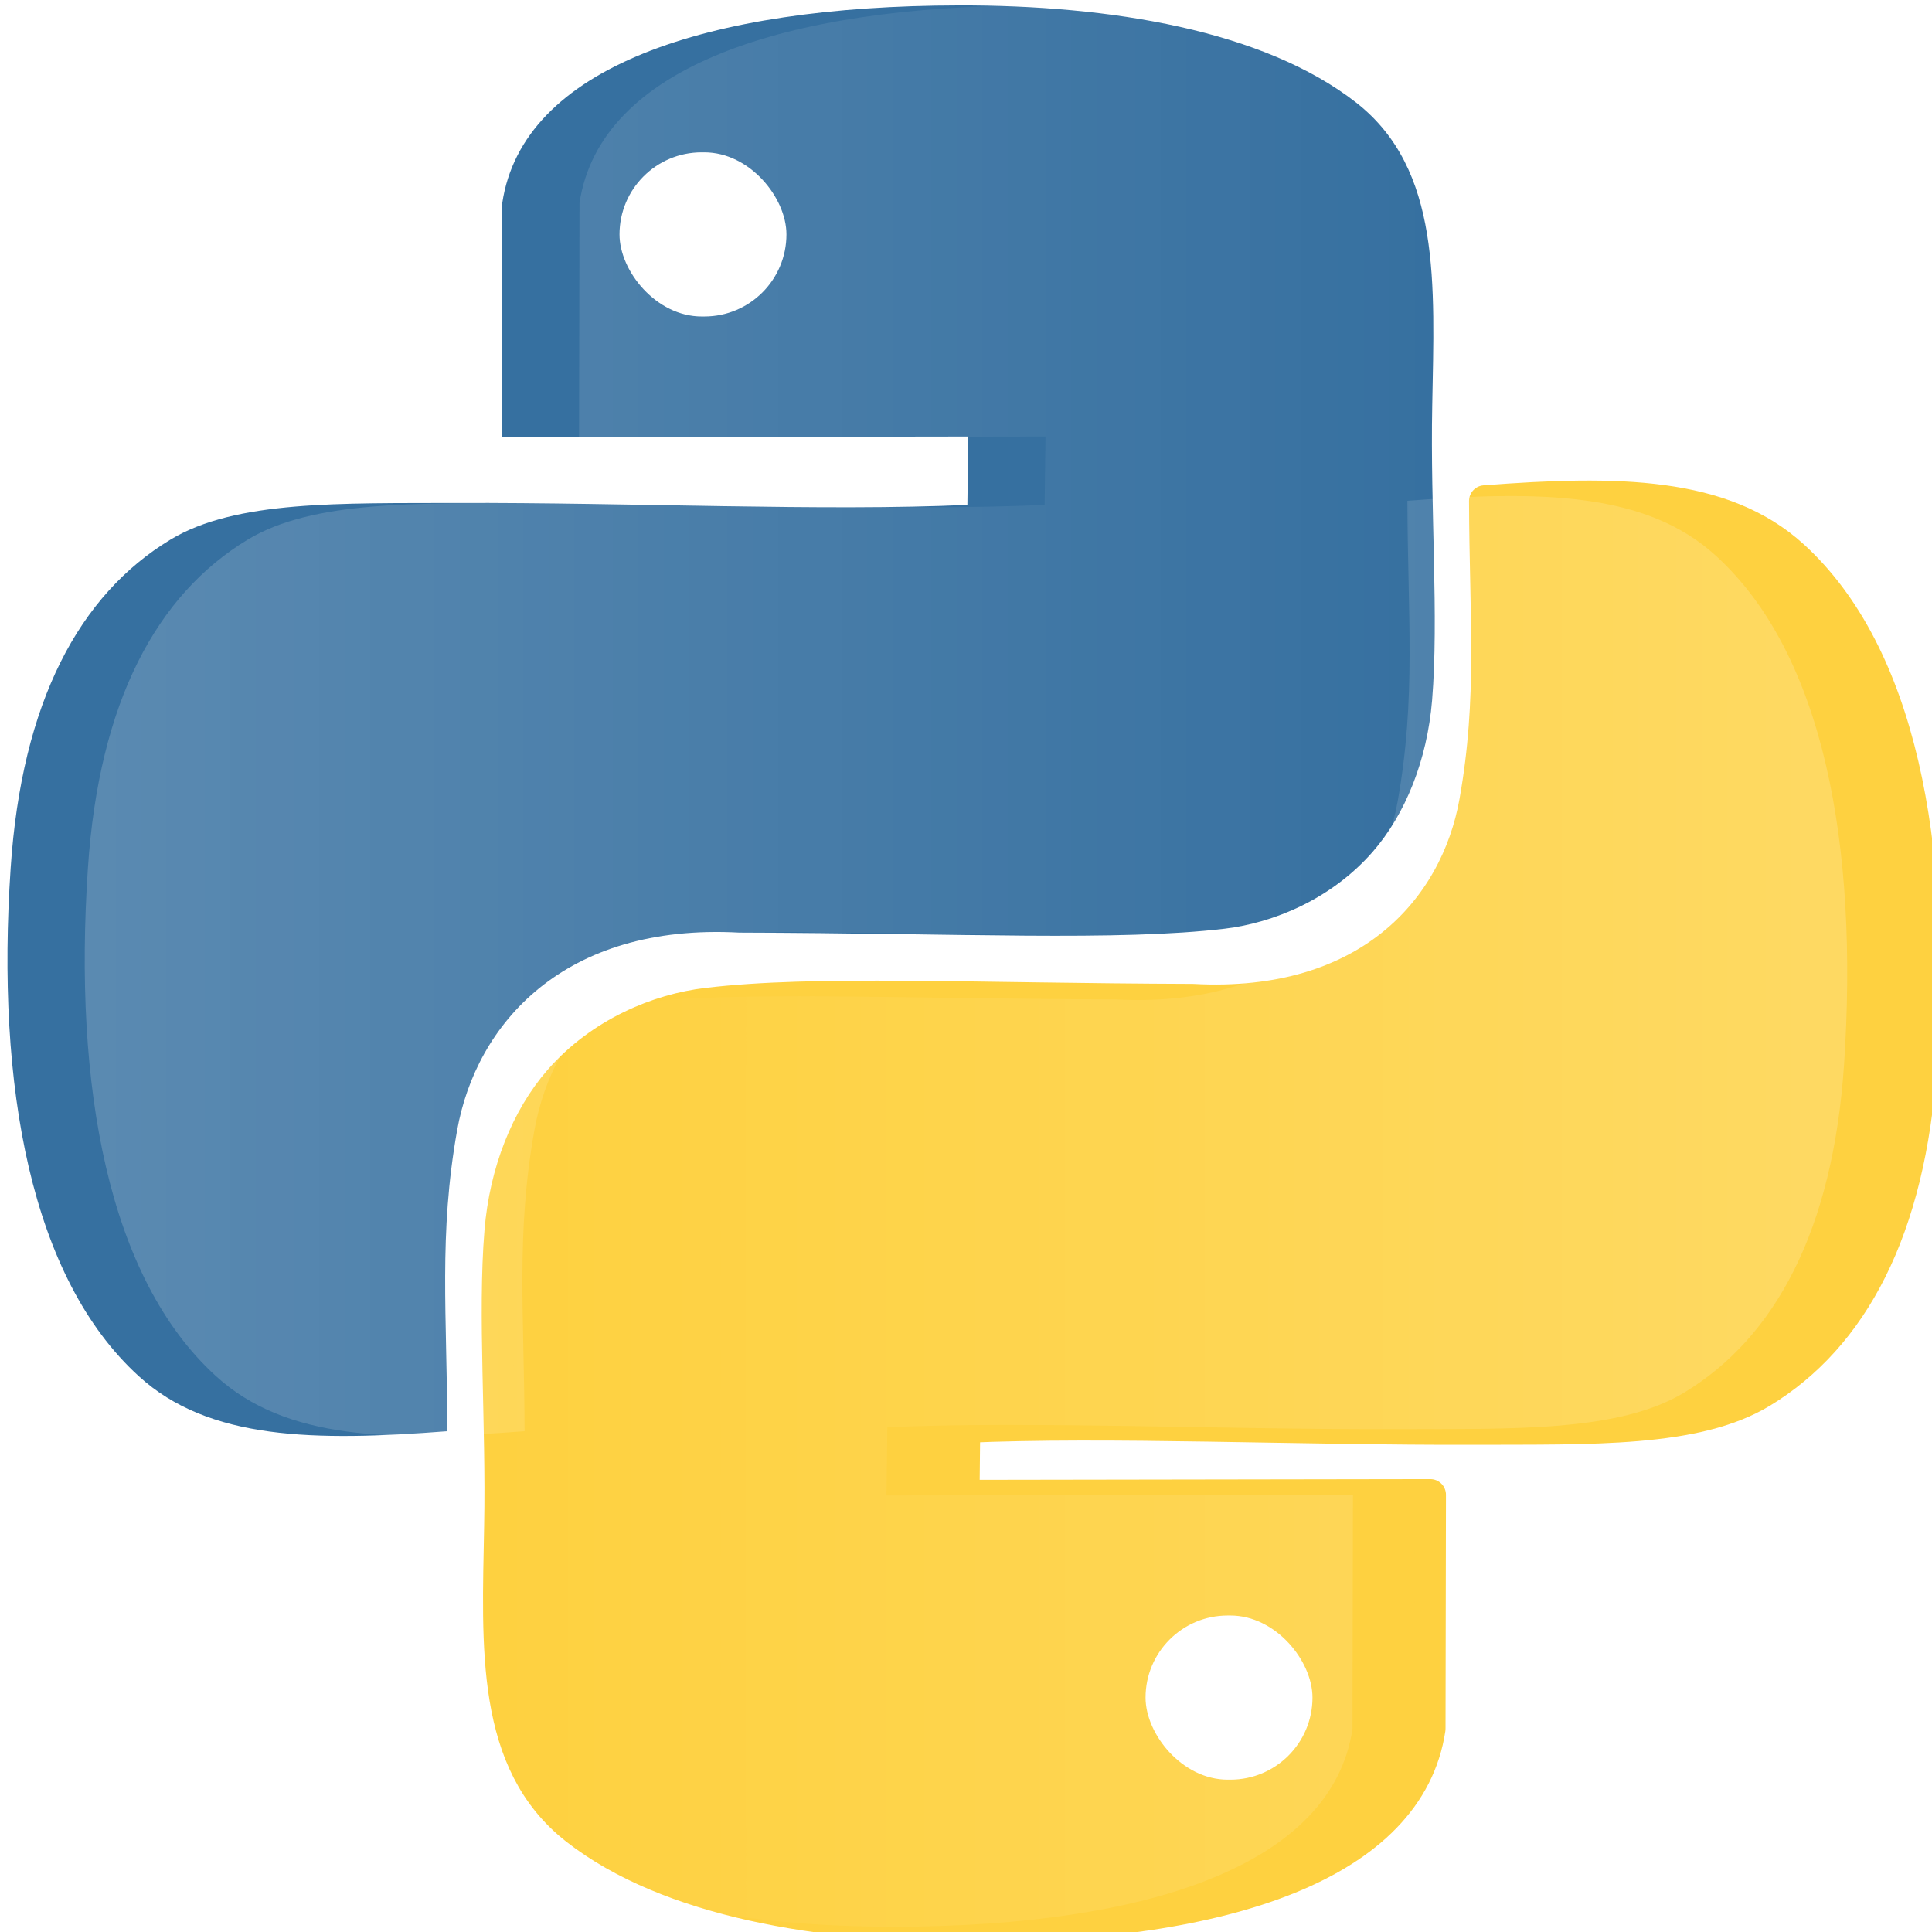 <?xml version="1.0" encoding="UTF-8" standalone="no"?>
<svg
   xmlns:osb="http://www.openswatchbook.org/uri/2009/osb"
   xmlns:dc="http://purl.org/dc/elements/1.1/"
   xmlns:cc="http://creativecommons.org/ns#"
   xmlns:rdf="http://www.w3.org/1999/02/22-rdf-syntax-ns#"
   xmlns:svg="http://www.w3.org/2000/svg"
   xmlns="http://www.w3.org/2000/svg"
   xmlns:xlink="http://www.w3.org/1999/xlink"
   xmlns:sodipodi="http://sodipodi.sourceforge.net/DTD/sodipodi-0.dtd"
   xmlns:inkscape="http://www.inkscape.org/namespaces/inkscape"
   inkscape:export-ydpi="110"
   inkscape:export-xdpi="110"
   inkscape:export-filename="/home/kaell/Documentos/aboutme/img/logos/python.png"
   width="50"
   height="50"
   viewBox="0 0 13.229 13.229"
   version="1.1"
   id="svg874"
   inkscape:version="1.0 (1.0+r73+1)"
   sodipodi:docname="python.svg">
  <defs
     id="defs868">
    <linearGradient
       id="linearGradient3164"
       inkscape:collect="always">
      <stop
         style="stop-color:#ffffff;stop-opacity:0;"
         offset="0"
         id="stop3162" />
      <stop
         style="stop-color:#ffffff;stop-opacity:1;"
         offset="1"
         id="stop3160" />
    </linearGradient>
    <linearGradient
       id="linearGradient2618"
       inkscape:collect="always">
      <stop
         id="stop2614"
         offset="0"
         style="stop-color:#ffffff;stop-opacity:1;" />
      <stop
         id="stop2616"
         offset="1"
         style="stop-color:#ffffff;stop-opacity:0;" />
    </linearGradient>
    <linearGradient
       osb:paint="solid"
       id="linearGradient2039">
      <stop
         id="stop2037"
         offset="0"
         style="stop-color:#3670a0;stop-opacity:1;" />
    </linearGradient>
    <linearGradient
       gradientUnits="userSpaceOnUse"
       y2="4.935"
       x2="9.931"
       y1="4.935"
       x1="-0.056"
       id="linearGradient2041"
       xlink:href="#linearGradient2039"
       inkscape:collect="always" />
    <linearGradient
       gradientUnits="userSpaceOnUse"
       y2="4.934"
       x2="9.824"
       y1="4.934"
       x1="0.051"
       id="linearGradient2620"
       xlink:href="#linearGradient2618"
       inkscape:collect="always" />
    <linearGradient
       gradientUnits="userSpaceOnUse"
       y2="8.295"
       x2="13.178"
       y1="8.295"
       x1="3.405"
       id="linearGradient3166"
       xlink:href="#linearGradient3164"
       inkscape:collect="always" />
    <filter
       height="1.105"
       y="-0.052"
       width="1.105"
       x="-0.052"
       id="filter3494"
       style="color-interpolation-filters:sRGB"
       inkscape:collect="always">
      <feGaussianBlur
         id="feGaussianBlur3496"
         stdDeviation="0.214"
         inkscape:collect="always" />
    </filter>
    <filter
       height="1.105"
       y="-0.052"
       width="1.105"
       x="-0.052"
       id="filter3498"
       style="color-interpolation-filters:sRGB"
       inkscape:collect="always">
      <feGaussianBlur
         id="feGaussianBlur3500"
         stdDeviation="0.214"
         inkscape:collect="always" />
    </filter>
  </defs>
  <sodipodi:namedview
     id="base"
     pagecolor="#ffffff"
     bordercolor="#666666"
     borderopacity="1.0"
     inkscape:pageopacity="0.0"
     inkscape:pageshadow="2"
     inkscape:zoom="5.6568543"
     inkscape:cx="16.030447"
     inkscape:cy="25.206387"
     inkscape:document-units="px"
     inkscape:current-layer="layer1"
     inkscape:document-rotation="0"
     showgrid="false"
     units="px"
     inkscape:window-width="1366"
     inkscape:window-height="704"
     inkscape:window-x="0"
     inkscape:window-y="0"
     inkscape:window-maximized="1" />
  <g
     inkscape:label="Logo"
     inkscape:groupmode="layer"
     id="layer1"
     style="opacity:1">
    <path
       id="rect917"
       style="fill:url(#linearGradient2041);fill-opacity:1;stroke:none;stroke-width:0.214;stroke-linecap:round;stroke-linejoin:round;stroke-miterlimit:4;stroke-dasharray:none;paint-order:markers stroke fill;stroke-opacity:1"
       d="m 6.63,2.989 -3.194,0.005 0.003,-1.603 C 3.578,0.46 4.837,0.04 6.562,0.037 7.604,0.034 8.653,0.208 9.287,0.703 9.87,1.16 9.822,1.948 9.807,2.777 9.793,3.486 9.853,4.228 9.806,4.796 9.772,5.204 9.624,5.575 9.399,5.833 9.116,6.157 8.72,6.319 8.387,6.359 7.652,6.446 6.585,6.39 5.063,6.386 3.86,6.32 3.26,7.011 3.13,7.74 3.003,8.452 3.061,9.002 3.063,9.8 2.151,9.87 1.429,9.861 0.95,9.423 0.213,8.752 -0.028,7.442 0.073,5.943 0.149,4.807 0.543,4.072 1.167,3.695 1.615,3.424 2.335,3.447 3.127,3.444 4.305,3.44 5.656,3.502 6.624,3.457 Z"
       sodipodi:nodetypes="cccsssssscscsssscc" />
    <rect
       ry="0.562"
       y="1.043"
       x="4.242"
       height="1.124"
       width="1.143"
       id="rect965"
       style="fill:#ffffff;fill-opacity:1;stroke:none;stroke-width:0.214;stroke-linecap:round;stroke-linejoin:round;stroke-miterlimit:4;stroke-dasharray:none;paint-order:markers stroke fill" />
    <path
       sodipodi:nodetypes="cccsssssscscsssscc"
       d="m 6.6,10.24 3.194,-0.005 -0.003,1.603 C 9.651,12.769 8.392,13.189 6.668,13.193 5.625,13.195 4.576,13.021 3.943,12.526 3.359,12.069 3.407,11.281 3.422,10.452 3.436,9.743 3.377,9.001 3.424,8.433 3.457,8.026 3.605,7.654 3.83,7.396 4.113,7.072 4.509,6.91 4.842,6.871 c 0.735,-0.088 1.801,-0.032 3.324,-0.027 1.203,0.066 1.803,-0.625 1.933,-1.354 0.127,-0.712 0.069,-1.263 0.067,-2.06 0.911,-0.07 1.633,-0.061 2.113,0.376 0.737,0.672 0.977,1.982 0.877,3.481 -0.076,1.136 -0.471,1.871 -1.094,2.248 -0.448,0.271 -1.168,0.248 -1.961,0.251 -1.177,0.004 -2.529,-0.057 -3.496,-0.013 z"
       style="fill:#fed140;fill-opacity:1;stroke:#fed140;stroke-width:0.214;stroke-linecap:round;stroke-linejoin:round;stroke-miterlimit:4;stroke-dasharray:none;paint-order:markers stroke fill;stroke-opacity:1"
       id="path973" />
    <rect
       style="fill:#ffffff;fill-opacity:1;stroke:none;stroke-width:0.214;stroke-linecap:round;stroke-linejoin:round;stroke-miterlimit:4;stroke-dasharray:none;paint-order:markers stroke fill"
       id="rect975"
       width="1.143"
       height="1.124"
       x="-8.987"
       y="-12.186"
       ry="0.562"
       transform="scale(-1)" />
    <path
       sodipodi:nodetypes="cccsssssscscsssscc"
       d="m 7.159,2.989 -3.194,0.005 0.003,-1.603 C 4.107,0.46 5.366,0.04 7.091,0.037 8.133,0.034 9.183,0.208 9.816,0.703 c 0.584,0.457 0.536,1.244 0.52,2.073 -0.013,0.709 0.046,1.451 -0.001,2.019 -0.034,0.407 -0.181,0.779 -0.406,1.036 C 9.645,6.157 9.249,6.319 8.916,6.359 8.181,6.446 7.114,6.39 5.592,6.386 4.389,6.32 3.789,7.011 3.659,7.74 3.532,8.452 3.59,9.002 3.592,9.8 2.68,9.87 1.959,9.861 1.479,9.423 0.742,8.752 0.501,7.442 0.602,5.943 0.678,4.807 1.072,4.072 1.696,3.695 2.144,3.424 2.864,3.447 3.656,3.444 4.834,3.44 6.185,3.502 7.153,3.457 Z"
       style="opacity:0.439;fill:url(#linearGradient2620);fill-opacity:1;stroke:none;stroke-width:0.214;stroke-linecap:round;stroke-linejoin:round;stroke-miterlimit:4;stroke-dasharray:none;stroke-opacity:1;paint-order:markers stroke fill;filter:url(#filter3498)"
       id="path2043" />
    <path
       id="path3158"
       style="opacity:0.439;fill:url(#linearGradient3166);fill-opacity:1;stroke:none;stroke-width:0.214;stroke-linecap:round;stroke-linejoin:round;stroke-miterlimit:4;stroke-dasharray:none;stroke-opacity:1;paint-order:markers stroke fill;filter:url(#filter3494)"
       d="m 6.07,10.24 3.194,-0.005 -0.003,1.603 C 9.122,12.769 7.863,13.189 6.138,13.193 5.096,13.195 4.047,13.021 3.413,12.526 2.83,12.069 2.878,11.281 2.893,10.452 2.907,9.743 2.847,9.001 2.894,8.433 2.928,8.026 3.076,7.654 3.301,7.396 3.584,7.072 3.98,6.91 4.313,6.871 5.048,6.783 6.115,6.839 7.637,6.843 8.84,6.909 9.44,6.218 9.57,5.489 9.697,4.777 9.639,4.227 9.637,3.429 10.549,3.359 11.271,3.368 11.75,3.806 c 0.737,0.672 0.977,1.982 0.877,3.481 -0.076,1.136 -0.471,1.871 -1.094,2.248 -0.448,0.271 -1.168,0.248 -1.961,0.251 -1.177,0.004 -2.529,-0.057 -3.496,-0.013 z"
       sodipodi:nodetypes="cccsssssscscsssscc" />
  </g>
</svg>
